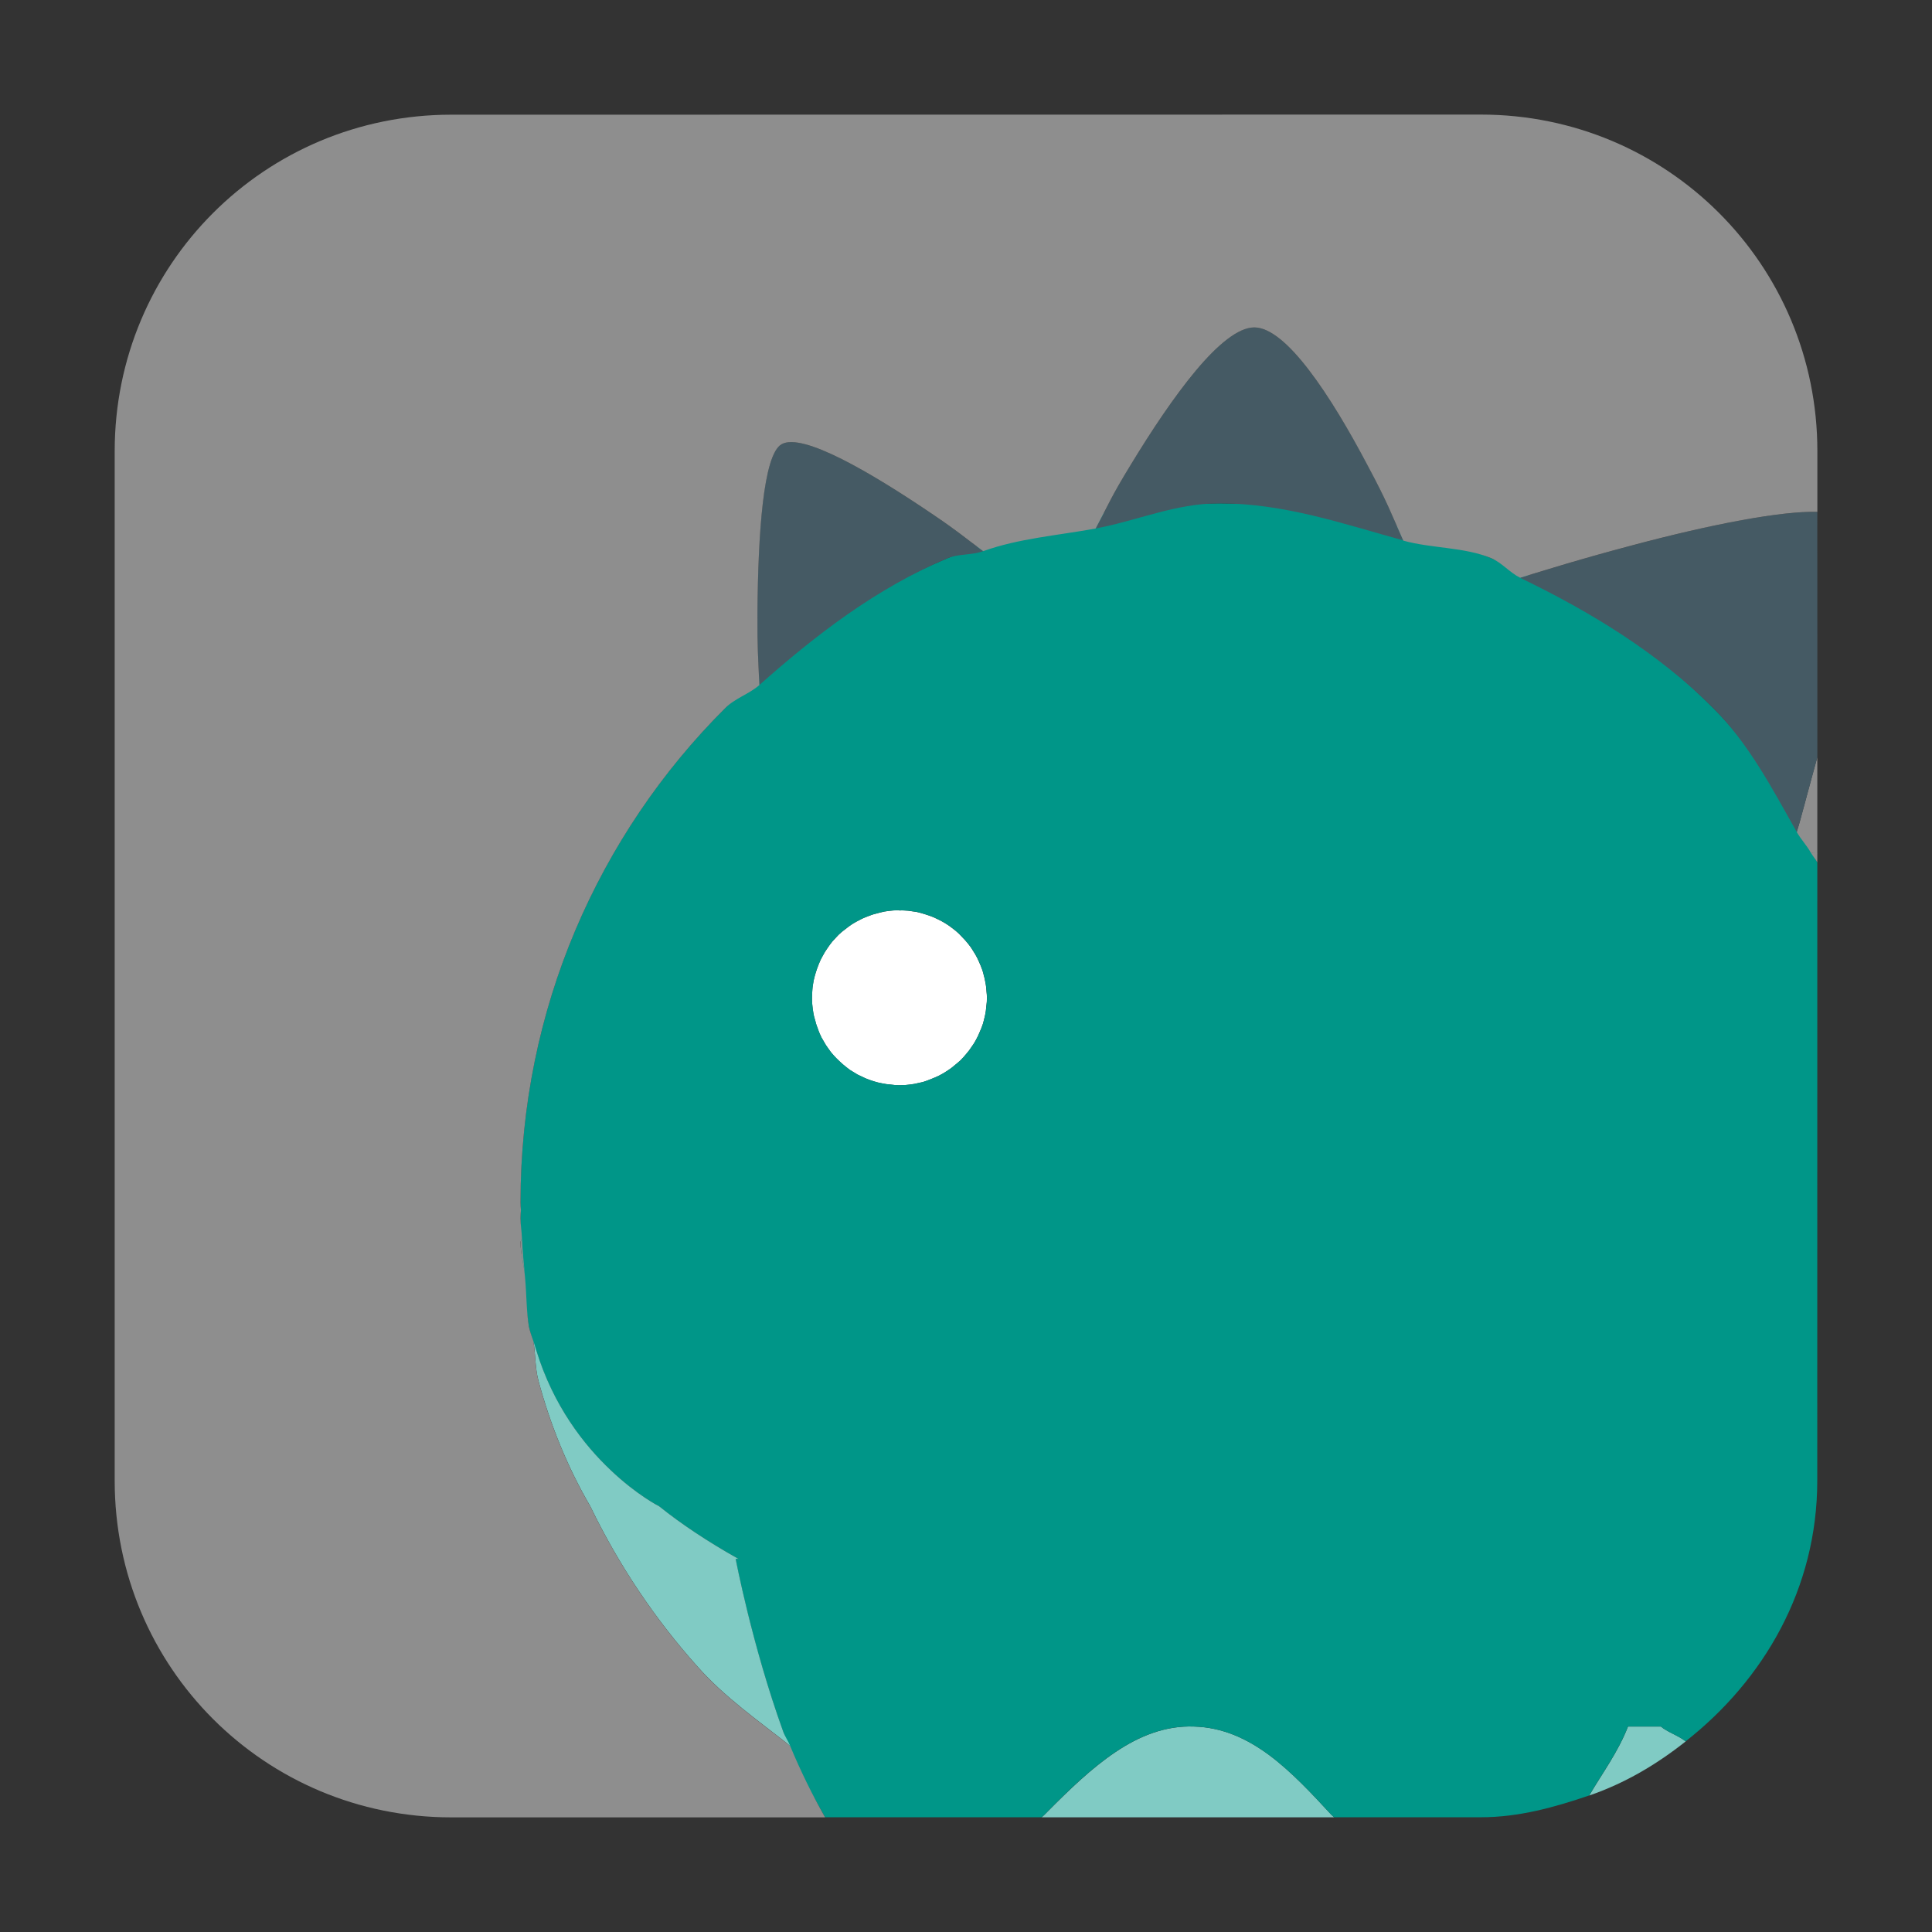 <svg height="36pt" viewBox="0 0 36 36" width="36pt" xmlns="http://www.w3.org/2000/svg"><rect x="0" y="0" width="36" height="36" fill="#333333" stroke="none"/><g fill-rule="evenodd"><path d="m16.758 16.961c-.039 0-.074.004-.113.004-.055.004-.109.012-.164.02-.051.012-.105.023-.156.039-.055.012-.105.031-.156.051s-.102.039-.148.066c-.047.023-.098.051-.141.078-.047.031-.09.062-.133.098-.043.031-.086.066-.125.105-.035.039-.074.078-.109.117-.035.043-.066.086-.098.133-.031.043-.059.09-.086.141-.027.047-.051.094-.07.145-.02.051-.039.102-.055.152s-.031.105-.043.16c-.008.051-.02.105-.023.16-.004.055-.008.105-.008.16 0 .039 0 .078.004.117.004.055.012.109.02.16.008.055.023.109.039.16.012.055.031.105.051.156.016.051.039.098.062.148.027.047.055.094.082.141.031.047.062.09.094.133.035.043.07.082.109.121.039.039.078.074.117.109.043.035.086.07.129.102.047.027.094.059.141.086.051.023.098.047.148.07.047.02.102.039.152.055.051.016.105.031.156.039.055.012.109.02.164.023.051.008.105.012.16.012.039 0 .078-.004.117-.004.055-.004.105-.012.16-.02.055-.012.109-.023.16-.035.051-.016.105-.035.152-.055.055-.02.102-.043.152-.066.047-.023.094-.051.141-.082.043-.027.09-.059.129-.094.043-.035.086-.07.125-.105.039-.039.074-.078.109-.121.035-.039.07-.086.098-.129.031-.043.062-.09.086-.137.027-.051.051-.098.07-.148.023-.051.043-.102.059-.152.016-.055.027-.105.039-.156.012-.055.02-.109.023-.164.008-.055.012-.109.012-.164 0-.035-.004-.074-.008-.113-.004-.055-.008-.109-.02-.164-.008-.051-.02-.105-.035-.156-.012-.055-.031-.105-.051-.156-.02-.051-.043-.098-.066-.148-.023-.047-.051-.094-.082-.141-.027-.047-.059-.09-.094-.133s-.07-.082-.109-.121c-.035-.039-.074-.078-.117-.113-.043-.035-.086-.066-.129-.098-.047-.031-.09-.059-.141-.086-.047-.023-.094-.047-.145-.07-.051-.02-.102-.039-.156-.055-.051-.016-.102-.031-.156-.043-.055-.008-.105-.016-.16-.023-.055-.004-.109-.008-.164-.004zm0 0" fill="#fff"/><path d="m24.859 33.863c-.016-.016-.035-.031-.051-.047-.371-.402-.746-.805-1.16-1.113-.414-.305-.863-.516-1.398-.531-.531-.02-1.012.172-1.461.473-.449.301-.867.707-1.27 1.113-.035.039-.07.07-.109.105zm0 0" fill="#80cbc4"/><path d="m31.41 32.449c-.121-.102-.352-.18-.461-.277h-.613c-.188.48-.473.859-.723 1.285.668-.23 1.254-.578 1.797-1.008zm0 0" fill="#80cbc4"/><path d="m33.863 16.07c-.578-1.012-1.117-2.059-1.938-2.875-1.176-1.18-2.578-2.133-4.137-2.793-1.559-.656-3.27-1.023-5.07-1.023-1.797 0-3.512.367-5.066 1.023-1.559.66-2.965 1.613-4.141 2.793-1.18 1.176-2.133 2.582-2.793 4.141-.656 1.555-1.02 3.27-1.02 5.066 0 .051.004.098.008.145-.004.055-.008.102-.008.152 0 .688.055 1.363.156 2.02.035.16.09.297.137.441.316 1.035.887 1.762 1.383 2.23.492.469.906.676.906.676.402.324.898.656 1.477.98h-.051s.305 1.609.883 3.211c.211.586.5 1.102.785 1.605h4.035c.039-.035.074-.066.109-.105.402-.406.82-.812 1.27-1.113.449-.301.93-.492 1.461-.473.535.016.984.227 1.398.531.414.309.789.711 1.16 1.113.016.016.035.031.051.047h2.734c.715 0 1.379-.188 2.02-.406.25-.426.535-.805.723-1.285h.613c.109.098.34.176.461.277 1.461-1.148 2.453-2.852 2.453-4.859zm-17.105.895c.055-.004.109 0 .164.004.055.008.105.016.16.023.055.012.105.027.156.043.055.016.105.035.156.055.051.023.098.047.145.07.051.027.094.055.141.086.043.031.086.062.129.098.043.035.082.074.117.113.039.039.074.078.109.121s.066.086.094.133c.031.047.059.094.082.141.023.051.047.098.066.148.02.051.039.102.051.156.016.051.027.105.035.156.012.055.016.109.02.164.004.039.008.078.008.113 0 .055-.004.109-.012.164-.004.055-.012.109-.023.164-.012.051-.023.102-.039.156-.016.051-.035.102-.059.152-.02.051-.043.098-.07.148-.023.047-.055.094-.086.137-.027.043-.062.09-.098.129-.035.043-.07.082-.109.121-.039.035-.082.07-.125.105-.039.035-.086.066-.129.094-.047.031-.094.059-.141.082-.051.023-.098.047-.152.066-.047.02-.102.039-.152.055-.051.012-.105.023-.16.035-.055.008-.105.016-.16.02-.039 0-.078.004-.117.004-.055 0-.109-.004-.16-.012-.055-.004-.109-.012-.164-.023-.051-.008-.105-.023-.156-.039-.051-.016-.105-.035-.152-.055-.051-.023-.098-.047-.148-.07-.047-.027-.094-.059-.141-.086-.043-.031-.086-.066-.129-.102-.039-.035-.078-.07-.117-.109-.039-.039-.074-.078-.109-.121-.031-.043-.062-.086-.094-.133-.027-.047-.055-.094-.082-.141-.023-.051-.047-.098-.062-.148-.02-.051-.039-.102-.051-.156-.016-.051-.031-.105-.039-.16-.008-.051-.016-.105-.02-.16-.004-.039-.004-.078-.004-.117 0-.055.004-.105.008-.16.004-.055.016-.109.023-.16.012-.055.027-.109.043-.16s.035-.102.055-.152c.02-.051.043-.098.07-.145.027-.051.055-.098.086-.141.031-.047.062-.09.098-.133.035-.039.074-.078.109-.117.039-.039.082-.074.125-.105.043-.035.086-.066.133-.098.043-.027.094-.055.141-.078.047-.027.098-.047.148-.066s.102-.039.156-.051c.051-.016.105-.027.156-.039.055-.008.109-.016.164-.02.039 0 .074-.004.113-.004zm0 0" fill="#009688"/><path d="m9.938 24.984c.043.242.031.5.094.738.223.832.547 1.625.969 2.348.527 1.09 1.199 2.094 1.996 2.984.504.57 1.133 1.008 1.727 1.477-.039-.094-.098-.172-.133-.273-.578-1.602-.883-3.211-.883-3.211h.051c-.578-.324-1.074-.656-1.477-.98 0 0-.414-.207-.906-.676-.496-.469-1.066-1.195-1.383-2.23-.02-.059-.035-.121-.055-.176zm0 0" fill="#80cbc4"/><path d="m9.727 23.074c0 .008-.027.062-.027.066 0 .234.07.449.086.68-.02-.246-.051-.492-.059-.746zm0 0" fill="#8e8e8e"/><path d="m20.414 9.848c.777-.145 1.488-.469 2.305-.469 1.215 0 2.312.383 3.43.691-.223-.492-.293-.703-.668-1.406-.34-.641-.719-1.281-1.086-1.762-.367-.48-.727-.801-1.023-.801s-.68.316-1.086.801c-.402.48-.832 1.125-1.223 1.77-.359.586-.398.711-.648 1.176zm0 0" fill="#455a64"/><path d="m14.148 12.766c1.055-.938 2.184-1.805 3.504-2.363.203-.086.457-.055.668-.133-.383-.281-.441-.348-.926-.676-1.172-.797-2.445-1.539-2.832-1.316-.344.195-.438 1.688-.449 3.129-.004.691.016.836.035 1.359zm0 0" fill="#455a64"/><path d="m33.863 15.898c-.023 0-.098-.004-.117-.004.035.059.082.113.117.176zm0 0" fill="#8e8e8e"/><path d="m33.863 14.109c-.16.574-.332 1.238-.383 1.395.078.137.188.25.266.391.02 0 .094.004.117.004zm0 0" fill="#8e8e8e"/><path d="m33.863 9.539c-.648-.02-1.93.215-3.516.641-1.035.277-1.332.379-2.023.586 1.32.637 2.574 1.402 3.602 2.43.656.656 1.094 1.492 1.555 2.309.051-.156.223-.82.383-1.395zm0 0" fill="#455a64"/><path d="m8.41 2.137c-3.477 0-6.273 2.797-6.273 6.27v19.184c0 3.477 2.797 6.273 6.273 6.273h6.965c-.238-.418-.457-.863-.652-1.332-.594-.469-1.223-.906-1.727-1.477-.797-.891-1.469-1.895-1.996-2.984-.422-.723-.746-1.516-.969-2.348-.062-.238-.051-.496-.094-.738-.031-.086-.059-.168-.082-.266-.047-.293-.043-.598-.07-.898-.016-.23-.086-.445-.086-.68 0-.004.027-.059.027-.066-.004-.125-.027-.246-.027-.375 0-.051.004-.098.008-.152-.004-.047-.008-.094-.008-.145 0-1.797.363-3.512 1.02-5.066.66-1.559 1.613-2.965 2.793-4.141.18-.184.445-.262.637-.43-.02-.523-.039-.668-.035-1.355.012-1.445.105-2.938.449-3.133.387-.223 1.66.52 2.832 1.316.484.328.543.395.926.676.66-.238 1.391-.293 2.094-.422.25-.465.289-.59.648-1.176.391-.645.82-1.289 1.223-1.77.406-.484.789-.801 1.086-.801s.656.32 1.023.801c.367.48.746 1.121 1.086 1.766.375.699.445.91.668 1.406.535.148 1.137.117 1.641.328.199.086.34.266.535.363.691-.207.988-.309 2.023-.586 1.586-.426 2.867-.66 3.516-.641v-1.133c0-3.473-2.797-6.27-6.27-6.27zm0 0" fill="#8e8e8e"/></g></svg>
